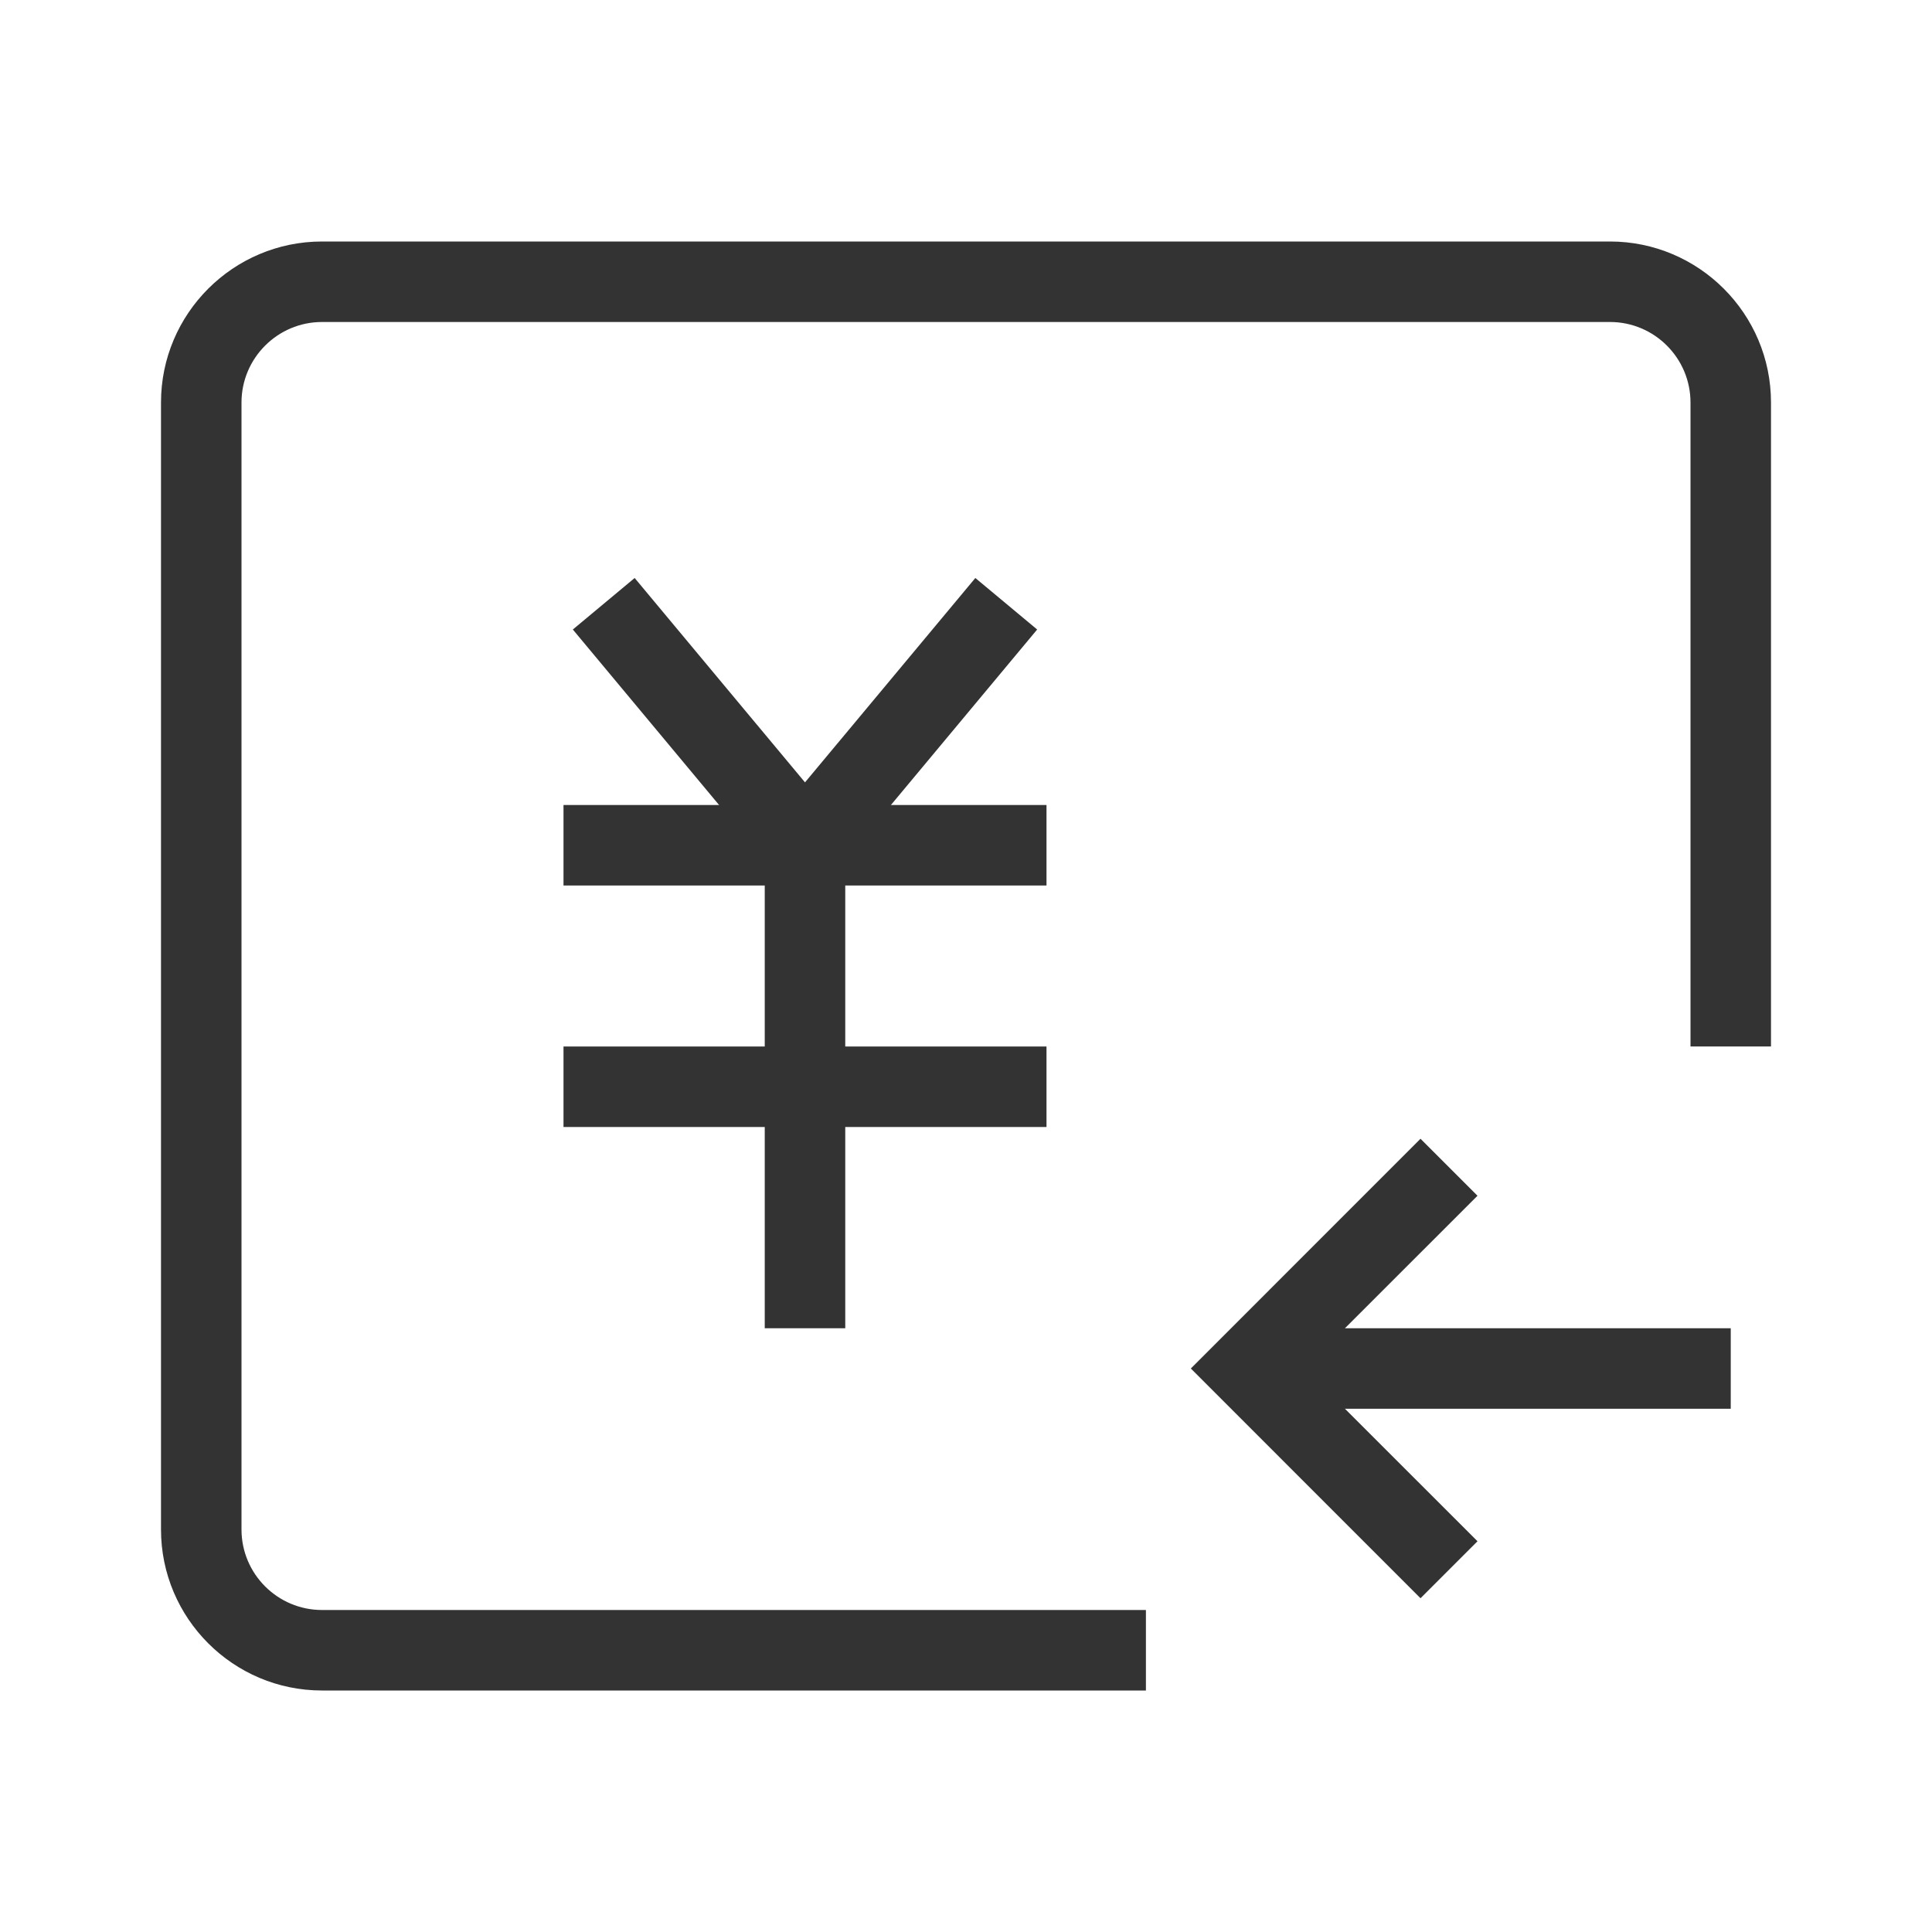<?xml version="1.0" encoding="iso-8859-1"?>
<svg version="1.1" id="&#x56FE;&#x5C42;_1" xmlns="http://www.w3.org/2000/svg" xmlns:xlink="http://www.w3.org/1999/xlink" x="0px"
	 y="0px" viewBox="0 0 24 24" style="enable-background:new 0 0 24 24;" xml:space="preserve">
<rect x="15.5" y="16.5" style="fill:#333333;" width="6" height="1"/>
<path style="fill:#333333;" d="M14.235,21H4c-1.103,0-2-0.897-2-2V5c0-1.103,0.897-2,2-2h16c1.103,0,2,0.897,2,2v8h-1V5
	c0-0.551-0.448-1-1-1H4C3.449,4,3,4.449,3,5v14c0,0.552,0.449,1,1,1h10.235V21z"/>
<polygon style="fill:#333333;" points="17.646,19.854 14.793,17 17.646,14.146 18.354,14.854 16.207,17 18.354,19.146 "/>
<polygon style="fill:#333333;" points="10,11.281 7.116,7.82 7.884,7.18 10,9.719 12.116,7.18 12.884,7.82 "/>
<rect x="7" y="13" style="fill:#333333;" width="6" height="1"/>
<rect x="7" y="10" style="fill:#333333;" width="6" height="1"/>
<rect x="9.5" y="10.5" style="fill:#333333;" width="1" height="6"/>
</svg>






